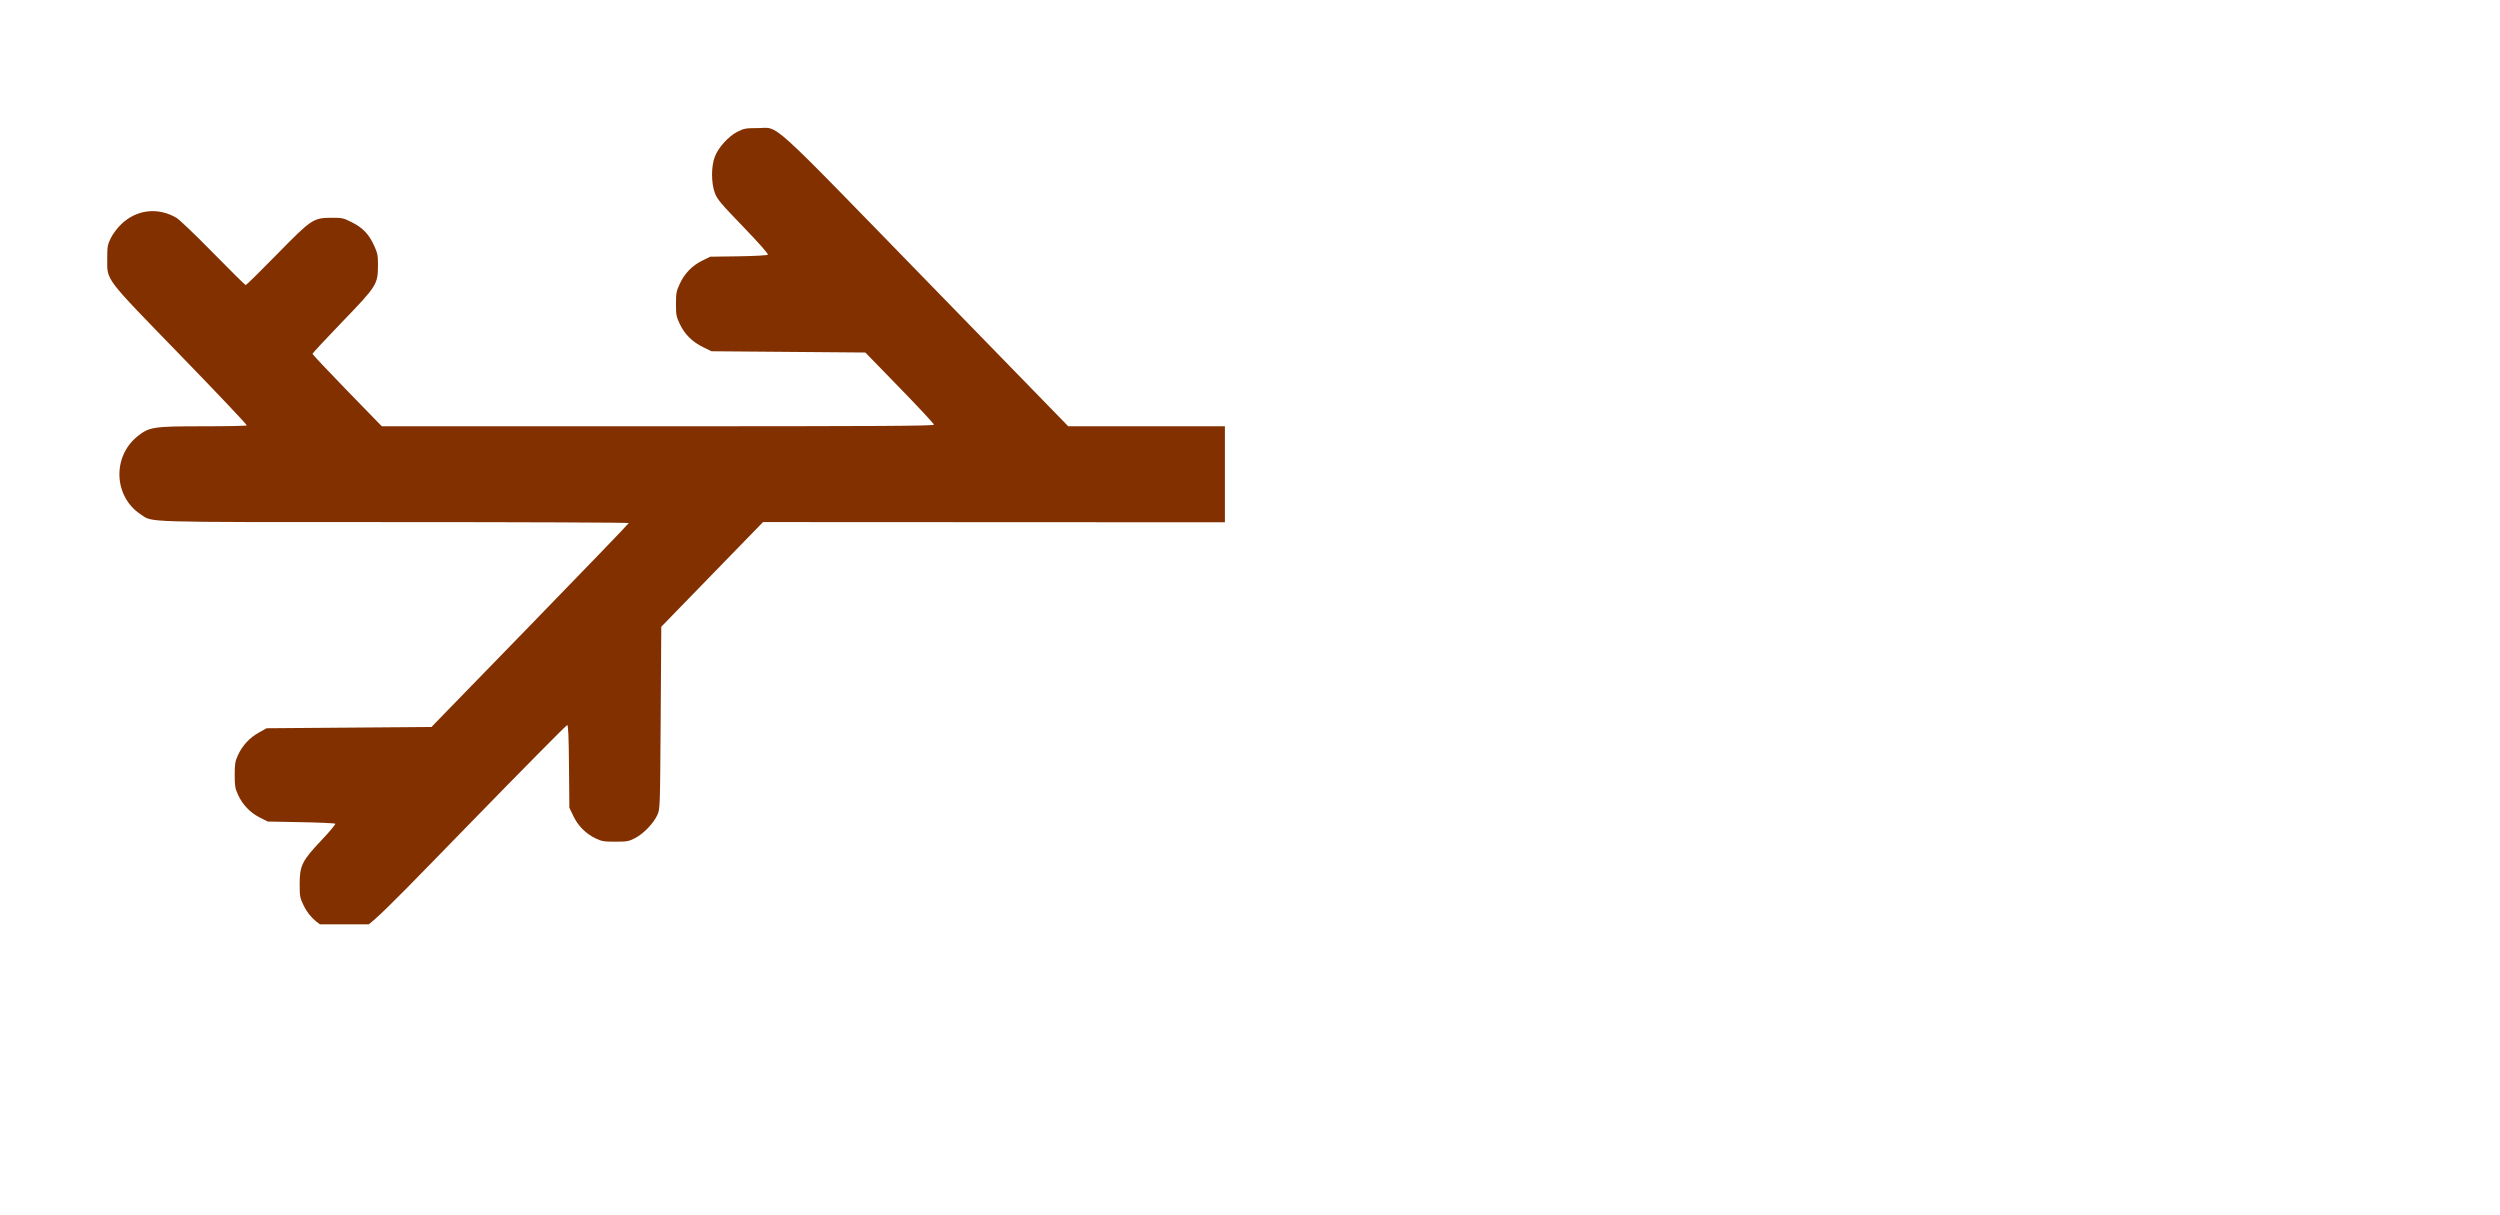 <?xml version="1.0" encoding="UTF-8"?>
<!-- Created with Inkscape (http://www.inkscape.org/) -->
<svg width="432mm" height="210mm" version="1.1" viewBox="0 0 432 210" xmlns="http://www.w3.org/2000/svg" xmlns:cc="http://creativecommons.org/ns#" xmlns:dc="http://purl.org/dc/elements/1.1/" xmlns:rdf="http://www.w3.org/1999/02/22-rdf-syntax-ns#">
<defs>
<clipPath id="clipPath105">
<rect x="17.992" y="107.56" width="193.67" height="139.17" stroke-width=".285"/>
</clipPath>
</defs>
<g transform="translate(0,-87)">
<g clip-path="url(#clipPath105)">
<g transform="matrix(.856 0 0 .717 -262.01 182.63)">
<g transform="translate(-45.89,6.354)" stroke-width=".225">//circle
//branch`
<path id="branch" d="m419.37 84.585c-2.604-0.829-4.916-3.126-6.086-6.047-0.763-1.905-0.813-2.228-0.813-5.226 0-4.433 0.49-5.605 4.41-10.552 1.631-2.058 2.883-3.842 2.783-3.966-0.1-0.123-3.21-0.292-6.911-0.376l-6.729-0.152-1.632-0.988c-1.935-1.171-3.456-3.079-4.377-5.492-0.575-1.507-0.658-2.108-0.658-4.763 0-2.655 0.083-3.256 0.658-4.763 0.88-2.304 2.349-4.198 4.228-5.449l1.547-1.03 33.28-0.304 19.919-24.46c10.955-13.453 19.919-24.562 19.919-24.689 0-0.126-21.244-0.229-47.208-0.229-52.009 0-48.81 0.116-51.324-1.865-5.429-4.278-5.773-13.835-0.677-18.781 2.355-2.286 3.224-2.447 13.209-2.447 4.794 0 8.794-0.095 8.889-0.212 0.095-0.117-5.893-7.671-13.307-16.789-15.627-19.216-14.866-18.019-14.866-23.413 0-2.93 0.06-3.335 0.73-4.961 0.431-1.046 1.314-2.434 2.156-3.393 3.077-3.499 7.407-4.071 11.087-1.466 0.616 0.436 3.964 4.259 7.44 8.497 3.476 4.237 6.422 7.704 6.546 7.704 0.124 0 2.959-3.332 6.299-7.403 7.044-8.587 7.32-8.805 11.181-8.818 1.973-0.007 2.282 0.079 3.991 1.117 2.2 1.335 3.402 2.856 4.465 5.644 0.67 1.76 0.765 2.331 0.759 4.595-0.011 4.695-0.199 5.053-7.181 13.69-3.316 4.102-6.029 7.589-6.029 7.75 0 0.161 3.146 4.154 6.992 8.875l6.992 8.582h55.734c44.581 0 55.734-0.076 55.734-0.382 0-0.21-3.118-4.21-6.93-8.888l-6.93-8.506-31.05-0.304-1.653-0.962c-2.211-1.286-3.733-3.07-4.719-5.527-0.737-1.837-0.804-2.249-0.804-4.899 0-2.606 0.076-3.089 0.766-4.868 0.973-2.51 2.51-4.397 4.554-5.593l1.608-0.94 5.691-0.095c3.13-0.052 5.797-0.223 5.926-0.38 0.147-0.178-1.711-2.696-4.976-6.742-4.664-5.779-5.266-6.642-5.74-8.216-0.725-2.408-0.731-6.217-0.014-8.572 0.684-2.246 2.782-5.025 4.636-6.14 1.264-0.761 1.665-0.846 4.003-0.847 4.504-4e-3 1.401-3.347 34.027 36.66l28.707 35.2h107.06c63.251 0 107.11-0.112 107.2-0.274 0.168-0.333-0.511-4.449-1.872-11.361-1.252-6.354-1.246-8.164 0.033-11.111 1.499-3.454 4.031-5.504 7.102-5.752 1.233-0.099 2.15 0.004 2.969 0.334 1.492 0.601 48.271 29.915 49.668 31.123 3.062 2.651 4.208 8.47 2.545 12.929-1.289 3.458-0.635 2.984-26.749 19.363-13.185 8.27-24.542 15.289-25.238 15.598-3.778 1.677-8.617-0.878-10.478-5.533-1.1-2.75-0.985-5.324 0.603-13.565 0.708-3.677 1.321-7.095 1.361-7.596l0.073-0.912-275.89-0.153-20.536 25.224-0.124 21.953c-0.123 21.8-0.127 21.962-0.667 23.396-0.753 2.003-2.766 4.513-4.464 5.569-1.306 0.811-1.646 0.886-4.025 0.887-2.297 0-2.761-0.093-4.002-0.807-1.965-1.131-3.519-2.999-4.472-5.376l-0.804-2.005-0.074-9.959c-0.055-7.421-0.149-9.959-0.368-9.959-0.161 0-9.091 10.785-19.844 23.965-21.982 26.945-20.647 25.542-24.487 25.741-1.096 0.057-2.339-0.008-2.764-0.143z" fill="#833000" stroke-width=".274"/>
</g>
</g>
</g>
</g>
</svg>
